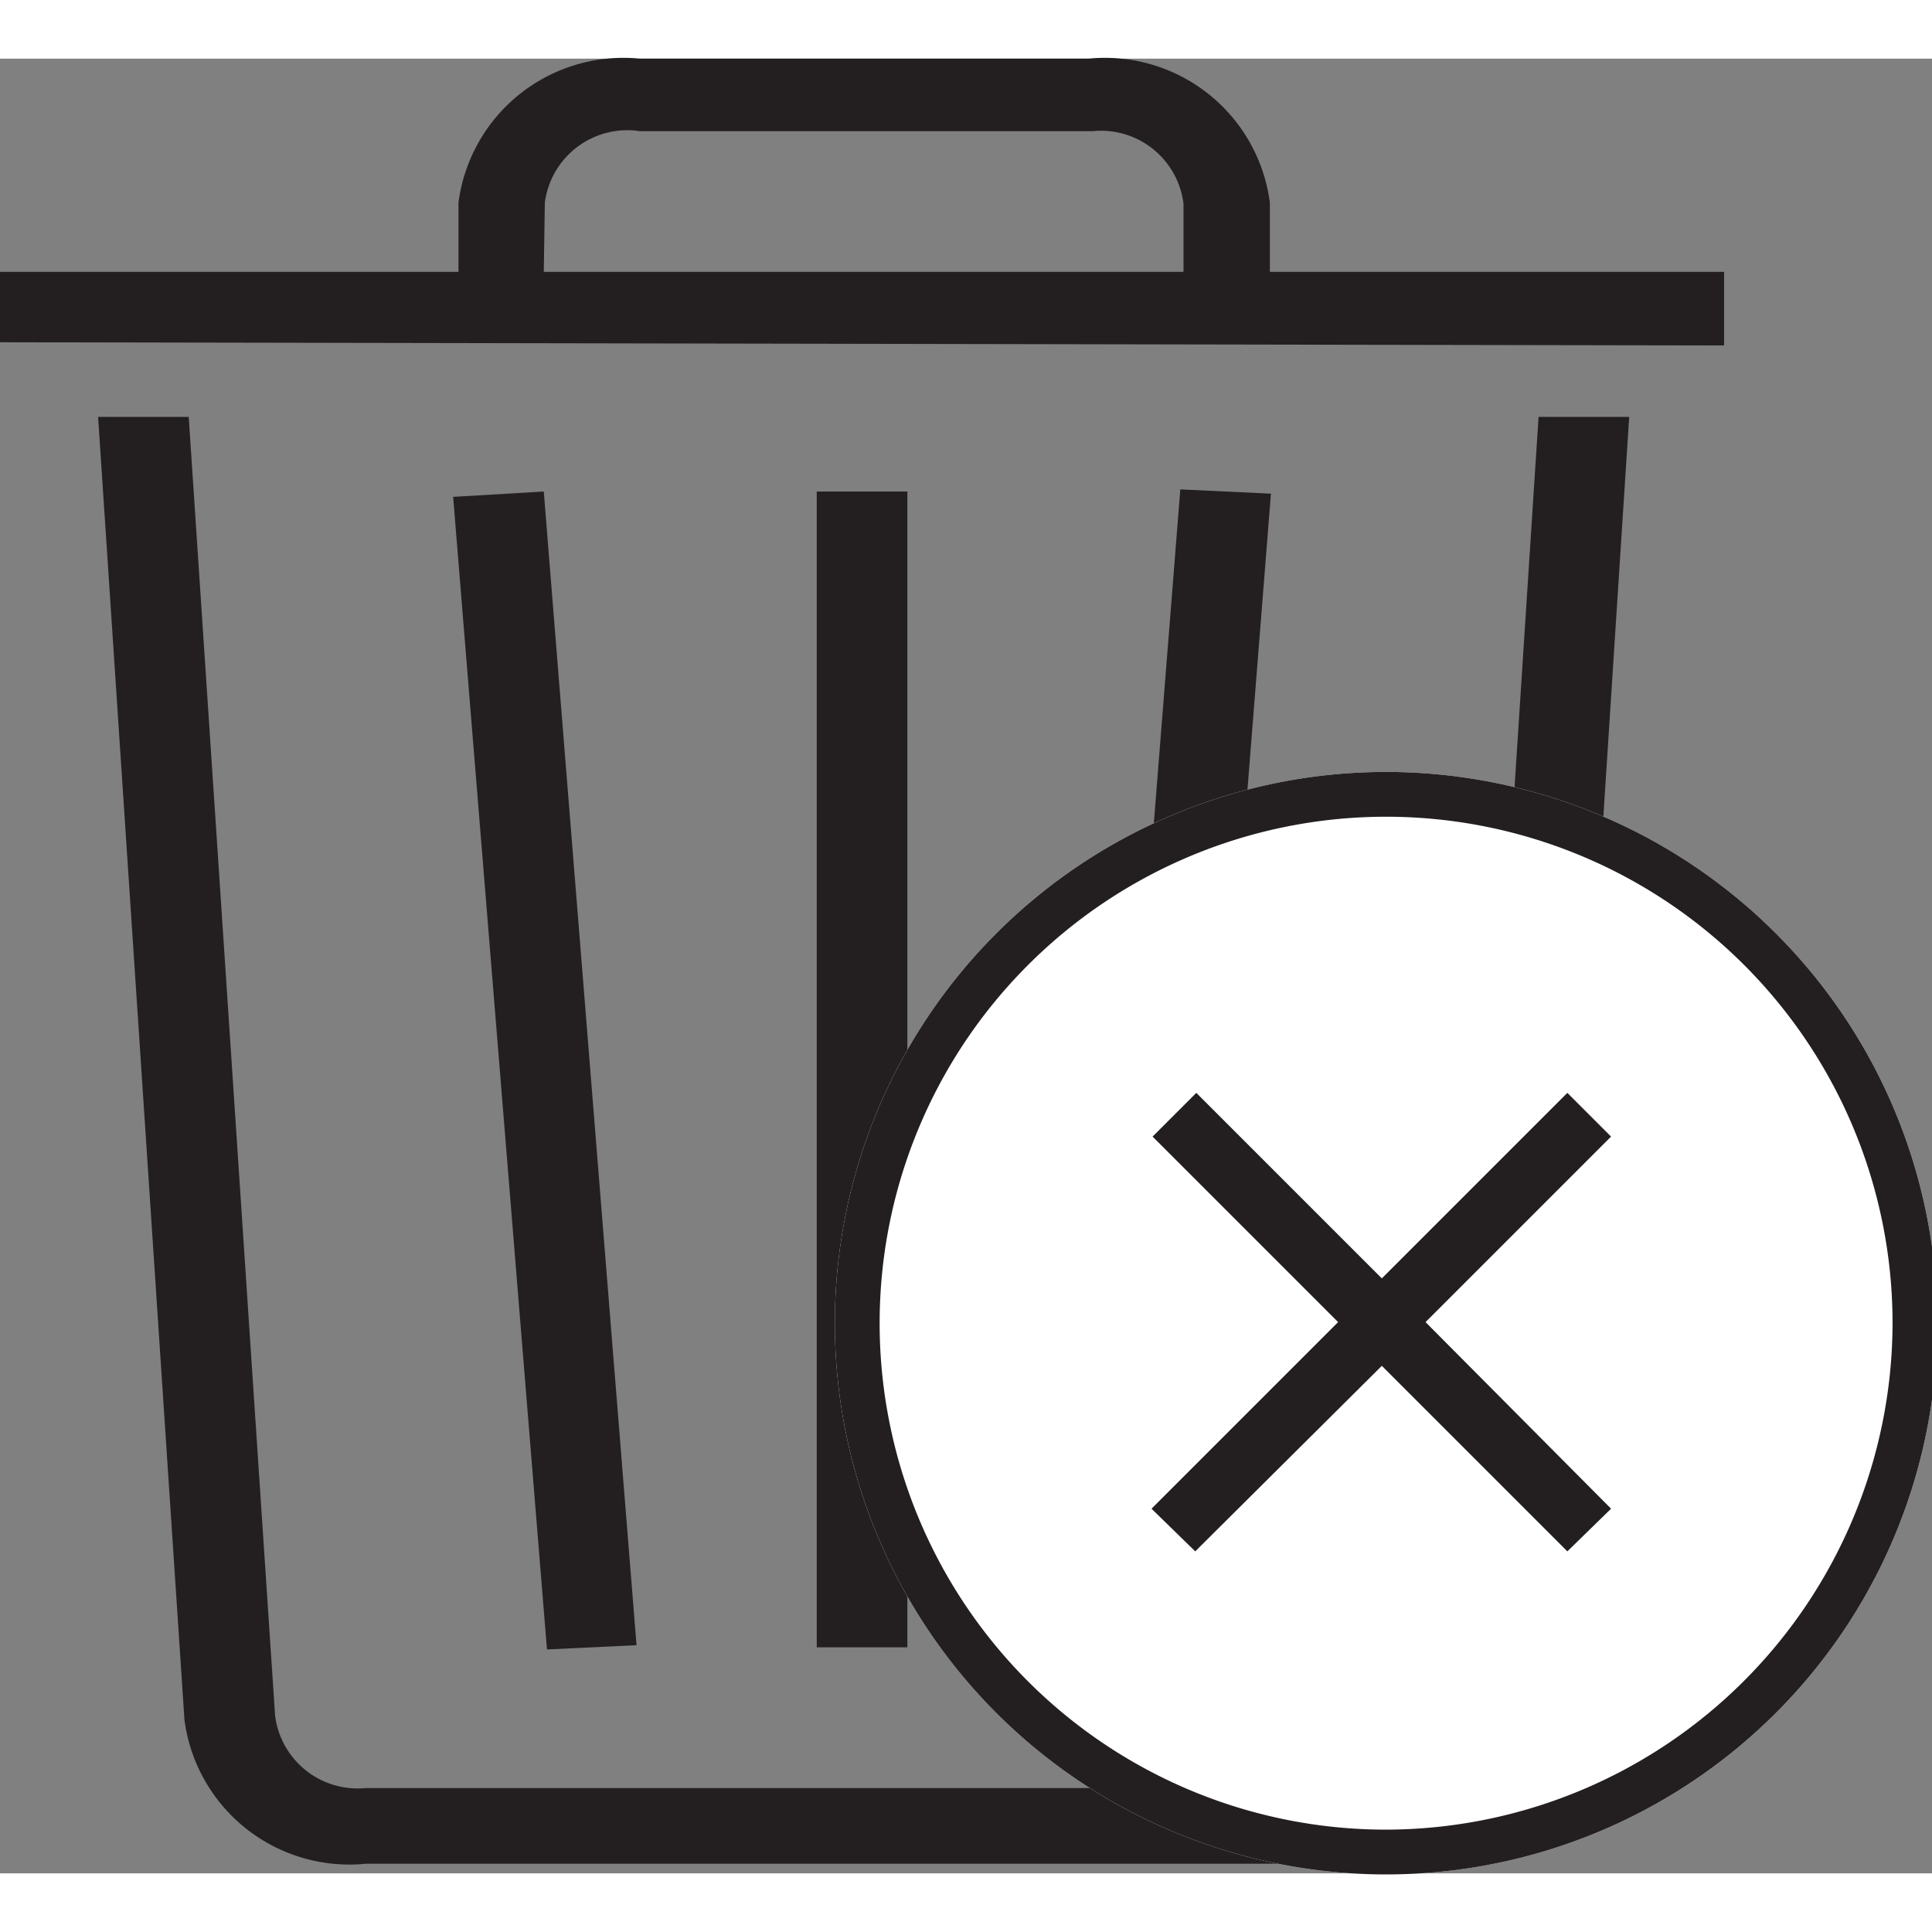 <svg xmlns="http://www.w3.org/2000/svg" width="21" height="21" viewBox="0 0 18.12 17.02">
    <rect x="0" y="0" width="18.12" height="17.02" fill="#808080" stroke="none"/>
    <rect fill="#231f20" x="7.66" y="4.06" width="0.85" height="10.84"/>
    <polygon fill="#231f20" points="5.97 14.88 5.1 4.06 4.25 4.11 5.13 14.92 5.97 14.88"/>
    <polygon fill="#231f20" points="11.92 4.08 11.07 4.04 10.21 14.88 11.06 14.92 11.92 4.08"/>
    <path fill="#231f20" d="M16.17,2.69V2H11.91V1.35A1.56,1.56,0,0,0,10.21,0H6a1.56,1.56,0,0,0-1.7,1.35V2H0v.66ZM5.11,1.35A.78.78,0,0,1,6,.68h4.25a.78.78,0,0,1,.85.68V2h-6Z"/>
    <path fill="#231f20" d="M14.43,3.36l-.79,12.18v0a.78.78,0,0,1-.85.68H3.43a.78.78,0,0,1-.85-.68v0L1.77,3.36H.92l.81,12.22a1.56,1.56,0,0,0,1.7,1.35h9.36a1.56,1.56,0,0,0,1.7-1.35l.79-12.22Z"/>
    <path fill="#fff" d="M13,6.69a5.17,5.17,0,1,0,5.17,5.17A5.17,5.17,0,0,0,13,6.69Z"/>
    <path fill="#231f20" d="M13,6.69a5.17,5.17,0,1,0,5.17,5.17A5.17,5.17,0,0,0,13,6.69Zm0,9.92a4.75,4.75,0,1,1,4.75-4.75A4.76,4.76,0,0,1,13,16.61Z"/>
    <polygon fill="#231f20" points="15.11 10.11 14.7 9.7 12.96 11.44 11.22 9.7 10.81 10.11 12.55 11.85 10.8 13.6 11.21 14 12.96 12.26 14.7 14 15.11 13.6 13.37 11.85 15.11 10.11"/>
</svg>
